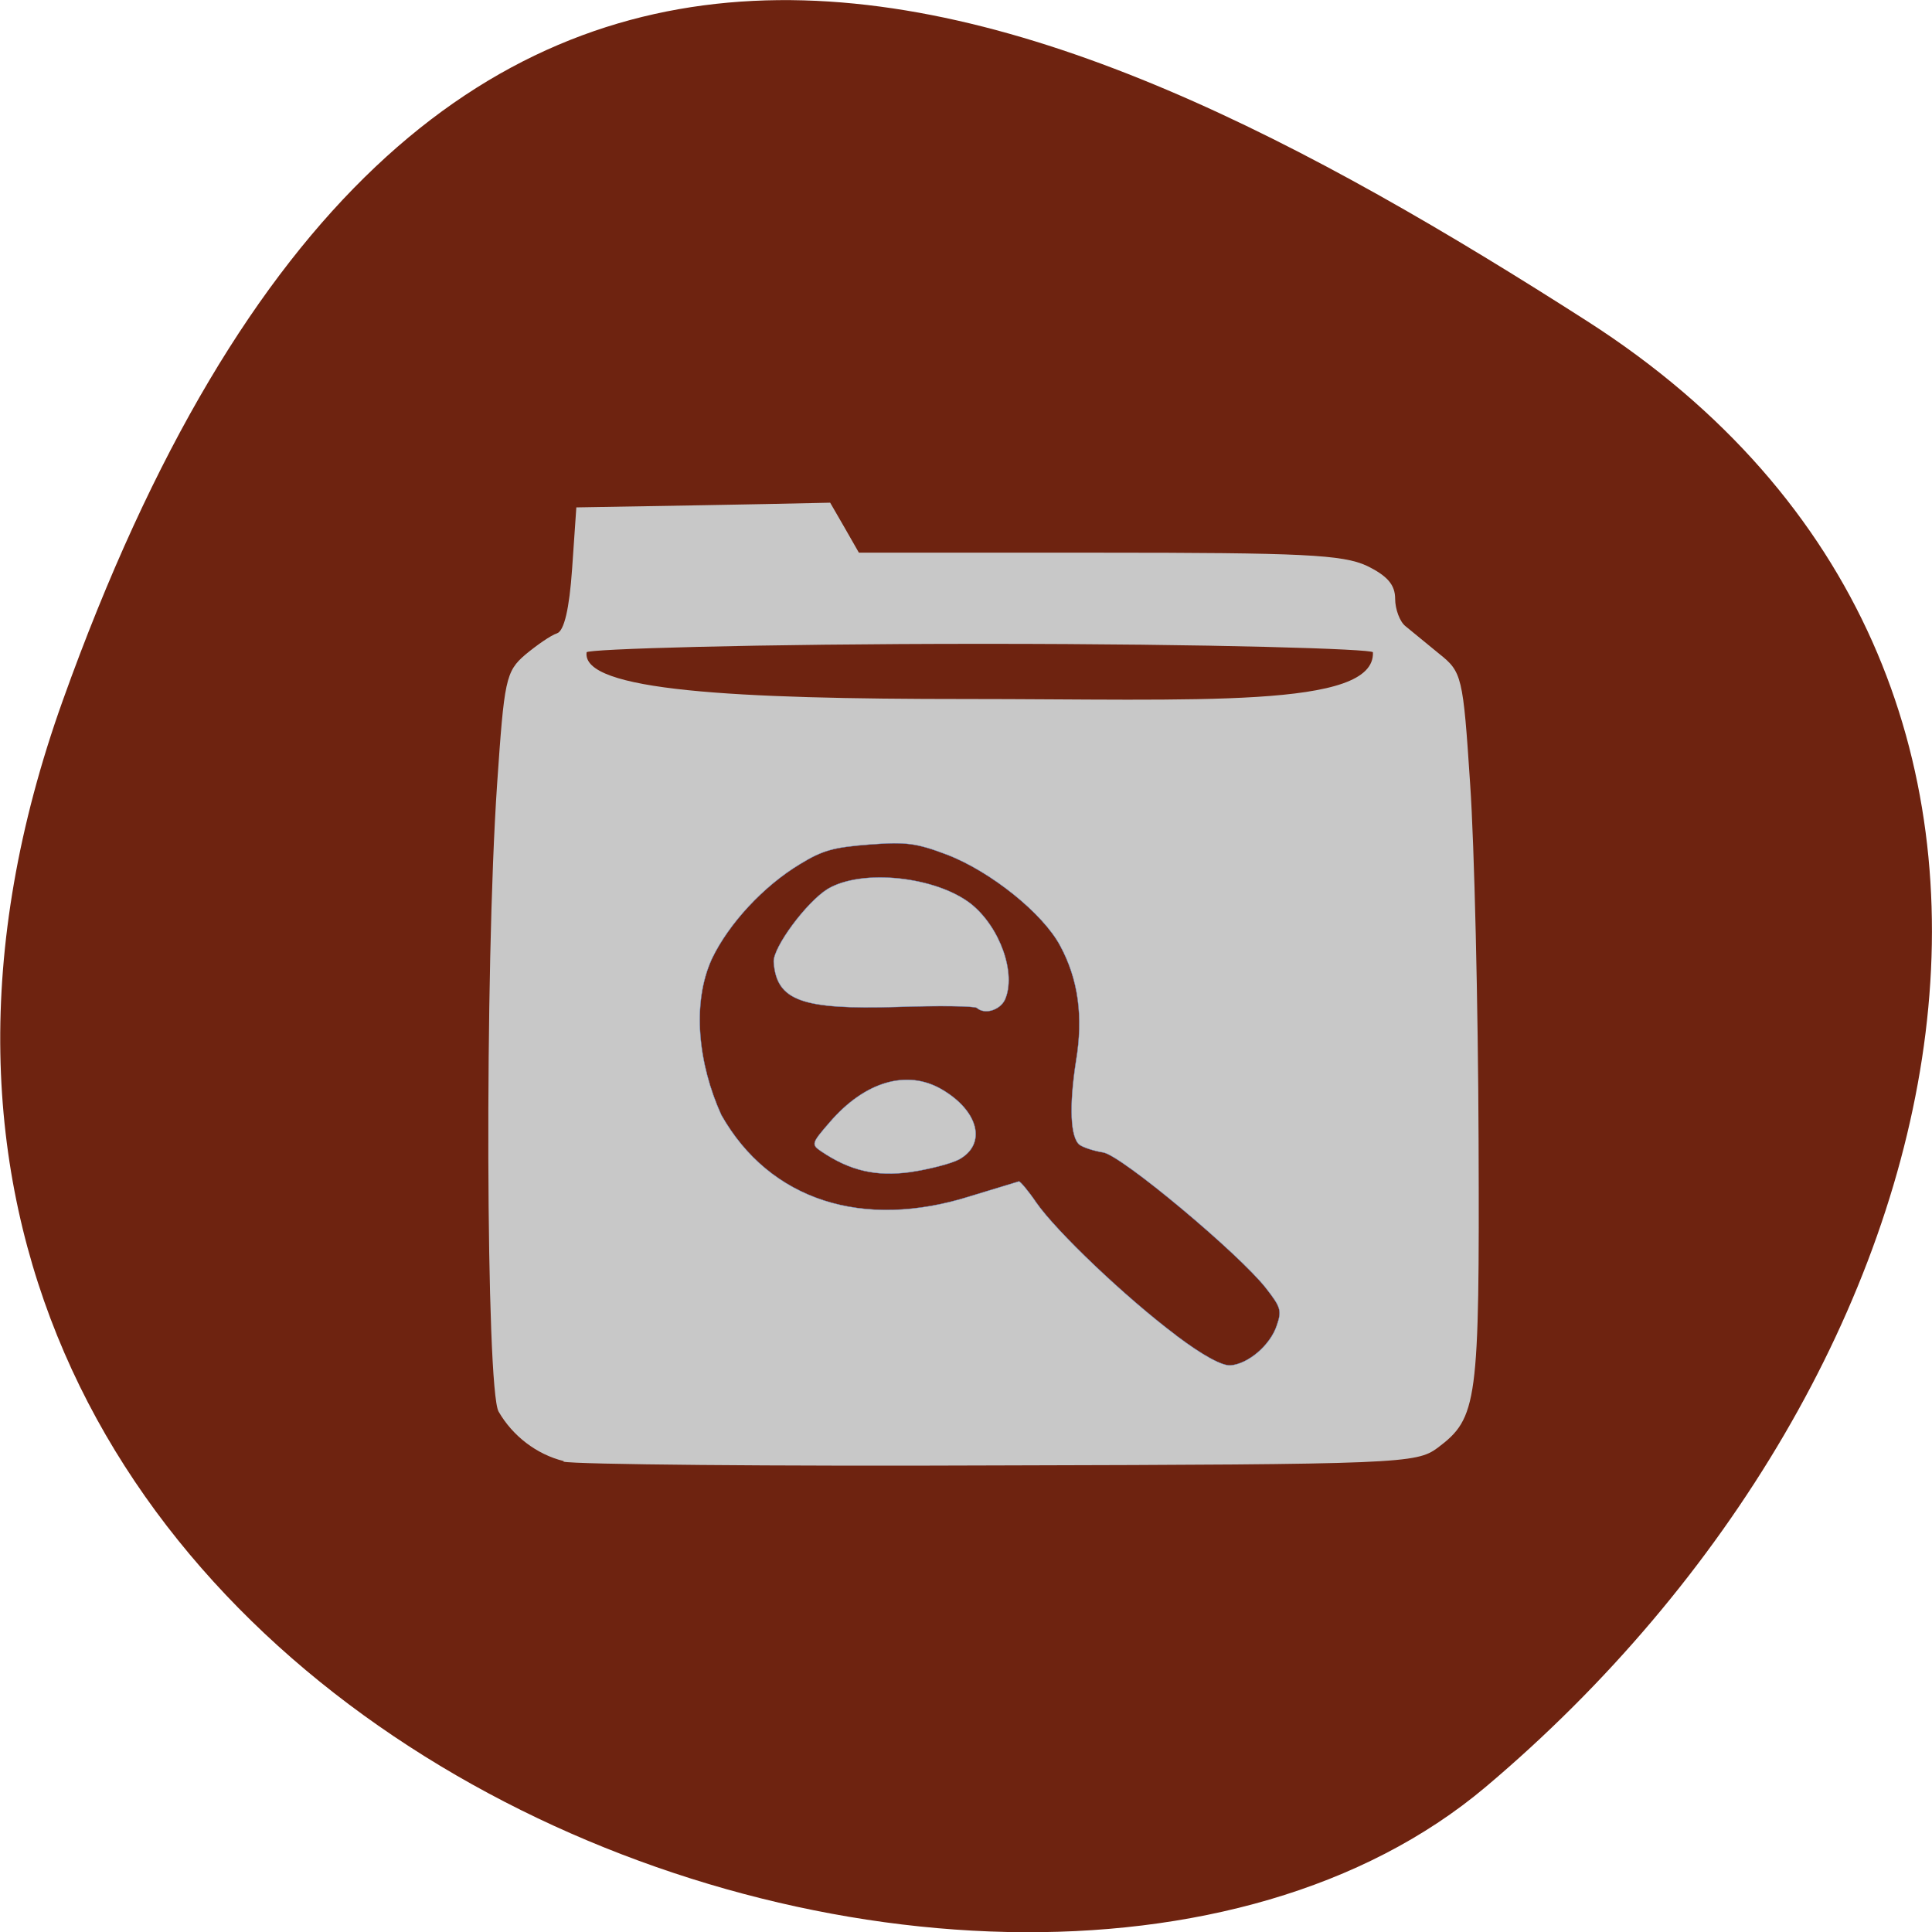 <svg xmlns="http://www.w3.org/2000/svg" viewBox="0 0 16 16"><path d="m 0.52 5.801 c -2.988 8.34 7.746 12.395 11.781 9 c 4.03 -3.395 5.41 -9.215 0.844 -12.141 c -4.57 -2.926 -9.641 -5.195 -12.625 3.141" fill="#6e2310"/><path d="m 4.668 12.1 c -0.223 -0.055 -0.422 -0.207 -0.539 -0.41 c -0.105 -0.188 -0.117 -3.66 -0.012 -5.199 c 0.059 -0.859 0.07 -0.93 0.234 -1.07 c 0.094 -0.078 0.211 -0.16 0.262 -0.176 c 0.059 -0.02 0.102 -0.203 0.125 -0.535 l 0.035 -0.508 c 0.699 -0.012 1.402 -0.023 2.102 -0.039 c 0.082 0.141 0.16 0.277 0.238 0.414 h 1.984 c 1.688 0 2.023 0.016 2.223 0.109 c 0.168 0.082 0.234 0.156 0.234 0.273 c 0 0.086 0.039 0.191 0.086 0.227 c 0.047 0.039 0.172 0.141 0.277 0.227 c 0.191 0.152 0.199 0.184 0.258 1.078 c 0.035 0.504 0.066 1.836 0.07 2.953 c 0.008 2.18 -0.008 2.297 -0.34 2.547 c -0.176 0.129 -0.305 0.137 -3.621 0.145 c -1.895 0.008 -3.52 -0.008 -3.617 -0.031 m 6.703 -6.703 c 0 -0.027 -1.313 -0.07 -3.227 -0.07 c -1.91 0 -3.281 0.043 -3.285 0.07 c -0.043 0.32 1.227 0.387 3.141 0.387 c 1.91 0 3.391 0.082 3.371 -0.387" fill="#c8c8c8"/><path d="m 387.15 164.19 c -6.75 -5.063 -16 -13.875 -18.688 -17.75 c -1.063 -1.563 -2.125 -2.813 -2.313 -2.813 c -0.188 0.063 -3.063 0.938 -6.375 1.938 c -14.5 4.625 -26.938 0.563 -33.375 -10.813 c -3.063 -6.75 -4 -14.875 -1.25 -20.875 c 2.25 -4.688 6.875 -9.688 11.75 -12.625 c 3.063 -1.875 4.5 -2.25 9.313 -2.625 c 4.875 -0.375 6.25 -0.188 10.375 1.375 c 5.813 2.25 12.75 7.813 15.06 12.13 c 2.438 4.5 3.125 9.5 2.125 15.438 c -0.938 6.06 -0.75 10.25 0.5 11.188 c 0.563 0.375 1.938 0.813 3.125 1 c 2.438 0.375 18.19 13.563 21.75 18.13 c 2 2.563 2.125 3 1.438 5 c -0.875 2.625 -3.813 5.125 -6.188 5.313 c -1.125 0.063 -3.688 -1.313 -7.25 -4 m -29 -23.5 c 3.75 -2.063 2.625 -6.5 -2.313 -9.375 c -4.625 -2.688 -10.25 -1.063 -14.938 4.375 c -2.5 2.875 -2.5 3 -1.125 3.938 c 3.813 2.563 7.25 3.375 11.875 2.75 c 2.5 -0.375 5.438 -1.125 6.5 -1.688 m 6.125 -21.313 c 1.563 -3.5 -0.625 -9.688 -4.5 -12.813 c -4.688 -3.688 -14.625 -4.75 -19.19 -2 c -2.813 1.75 -7.313 7.813 -7.188 9.75 c 0.375 5.188 3.75 6.375 16.5 6 c 5.563 -0.188 10.313 -0.125 10.625 0.125 c 1.063 0.938 3.063 0.313 3.75 -1.063" transform="matrix(0.062 0 0 0.062 -14.263 0.879)" fill="#6e2310" stroke="#6797dc" stroke-width="0.046"/></svg>